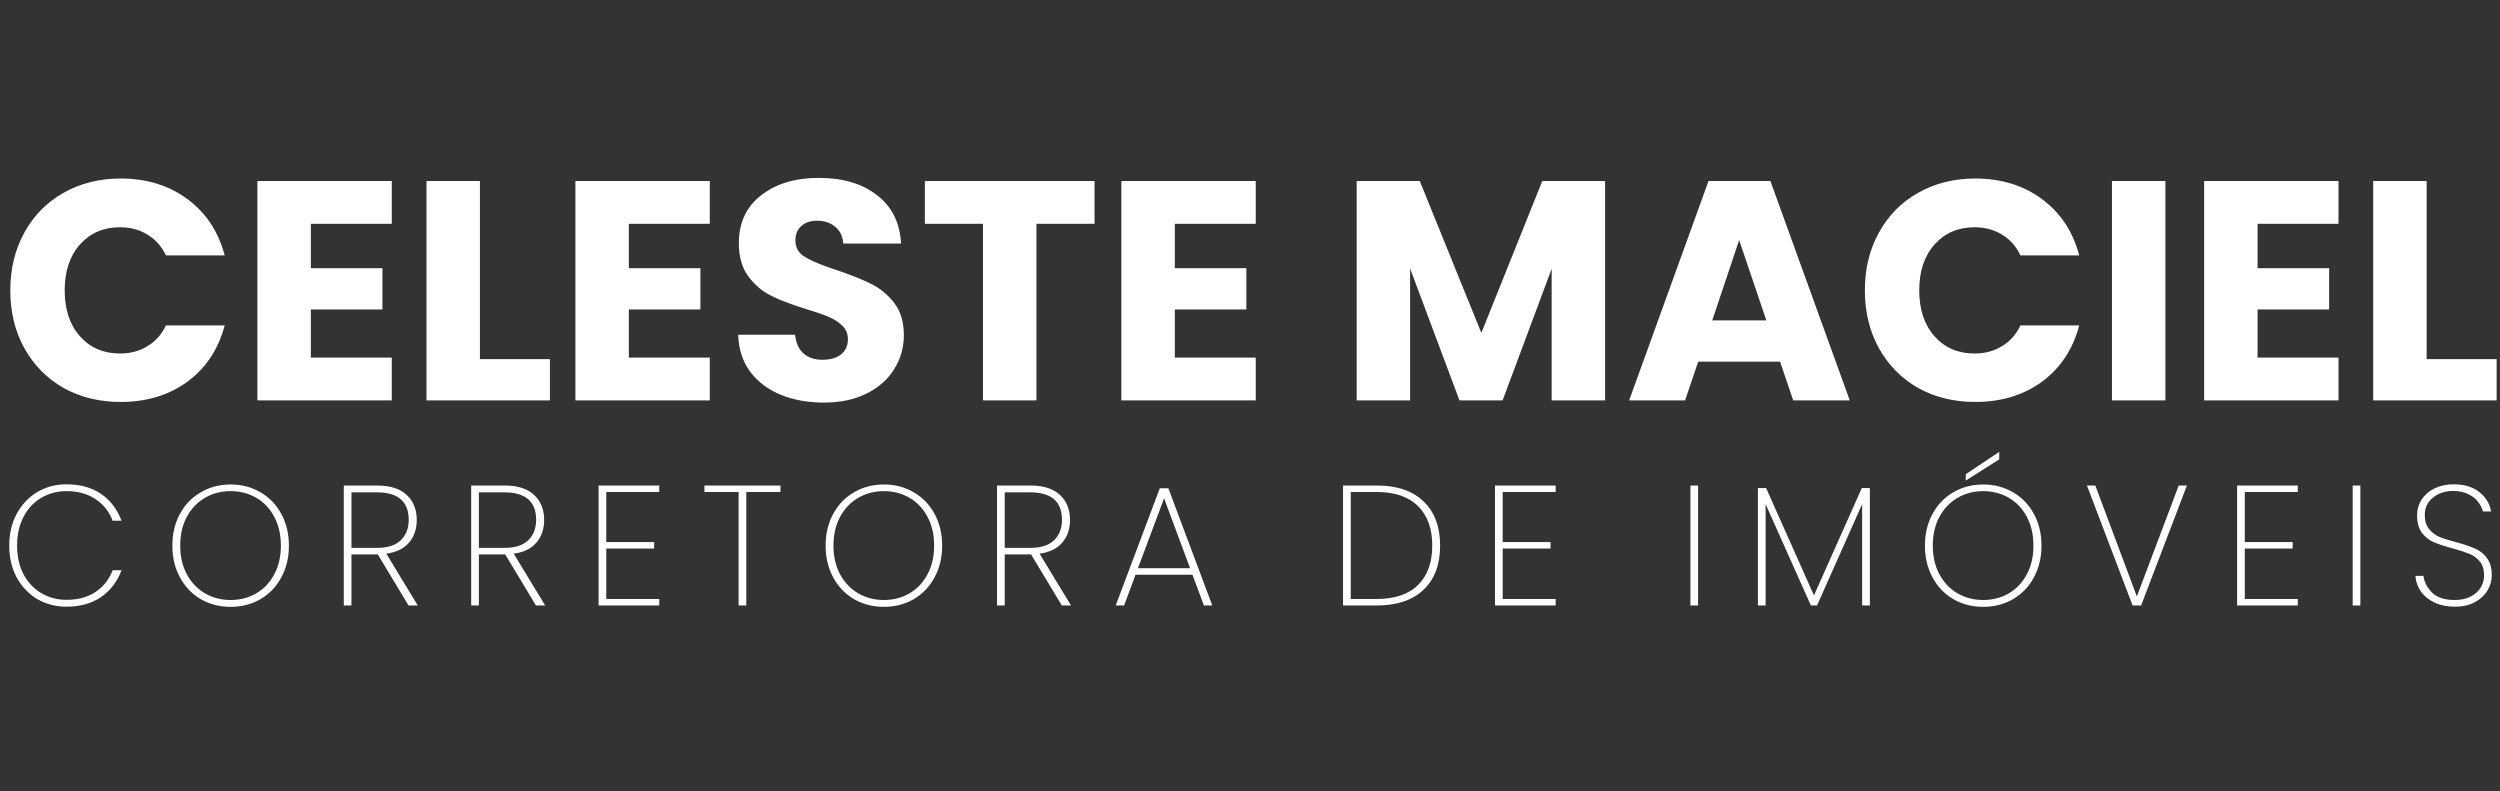 <svg width="256" height="81" viewBox="0 0 256 81" fill="none" xmlns="http://www.w3.org/2000/svg">
<rect x="0" y="0" width="256" height="81" fill="#333333" stroke="none"/>
<path d="M0.945 55.875C0.945 54.662 1.196 53.583 1.698 52.638C2.211 51.681 2.911 50.934 3.797 50.398C4.696 49.861 5.699 49.593 6.808 49.593C8.207 49.593 9.386 49.919 10.342 50.572C11.299 51.226 11.999 52.142 12.443 53.32H11.533C11.182 52.387 10.599 51.652 9.783 51.115C8.977 50.567 7.986 50.292 6.808 50.292C5.862 50.292 5.005 50.52 4.235 50.975C3.465 51.418 2.858 52.066 2.415 52.917C1.972 53.758 1.75 54.743 1.75 55.875C1.75 56.995 1.972 57.975 2.415 58.815C2.858 59.643 3.465 60.285 4.235 60.74C5.005 61.195 5.862 61.422 6.808 61.422C7.986 61.422 8.977 61.154 9.783 60.617C10.599 60.069 11.182 59.328 11.533 58.395H12.443C11.999 59.573 11.299 60.489 10.342 61.142C9.386 61.796 8.207 62.123 6.808 62.123C5.699 62.123 4.696 61.86 3.797 61.335C2.911 60.798 2.211 60.057 1.698 59.112C1.196 58.156 0.945 57.077 0.945 55.875ZM23.617 62.14C22.485 62.14 21.464 61.877 20.554 61.352C19.644 60.816 18.933 60.069 18.419 59.112C17.906 58.156 17.649 57.077 17.649 55.875C17.649 54.662 17.906 53.583 18.419 52.638C18.933 51.681 19.644 50.94 20.554 50.415C21.464 49.878 22.485 49.61 23.617 49.61C24.748 49.61 25.769 49.878 26.679 50.415C27.589 50.94 28.301 51.681 28.814 52.638C29.328 53.583 29.584 54.662 29.584 55.875C29.584 57.077 29.328 58.156 28.814 59.112C28.301 60.069 27.589 60.816 26.679 61.352C25.769 61.877 24.748 62.14 23.617 62.14ZM23.617 61.44C24.585 61.44 25.46 61.212 26.242 60.758C27.023 60.303 27.636 59.655 28.079 58.815C28.534 57.975 28.762 56.995 28.762 55.875C28.762 54.743 28.534 53.758 28.079 52.917C27.636 52.078 27.023 51.43 26.242 50.975C25.46 50.52 24.585 50.292 23.617 50.292C22.648 50.292 21.773 50.52 20.992 50.975C20.21 51.43 19.592 52.078 19.137 52.917C18.682 53.758 18.454 54.743 18.454 55.875C18.454 56.995 18.682 57.975 19.137 58.815C19.592 59.655 20.21 60.303 20.992 60.758C21.773 61.212 22.648 61.44 23.617 61.44ZM41.835 62L38.685 56.767H38.615H35.99V62H35.203V49.715H38.58C39.945 49.715 40.966 50.036 41.642 50.678C42.331 51.319 42.675 52.171 42.675 53.233C42.675 54.178 42.407 54.959 41.87 55.578C41.345 56.184 40.575 56.557 39.56 56.697L42.78 62H41.835ZM35.99 56.102H38.615C39.7 56.102 40.511 55.84 41.047 55.315C41.584 54.79 41.852 54.096 41.852 53.233C41.852 51.354 40.762 50.415 38.58 50.415H35.99V56.102ZM54.882 62L51.732 56.767H51.662H49.037V62H48.25V49.715H51.627C52.992 49.715 54.013 50.036 54.69 50.678C55.378 51.319 55.722 52.171 55.722 53.233C55.722 54.178 55.454 54.959 54.917 55.578C54.392 56.184 53.622 56.557 52.607 56.697L55.827 62H54.882ZM49.037 56.102H51.662C52.747 56.102 53.558 55.84 54.095 55.315C54.631 54.79 54.9 54.096 54.9 53.233C54.9 51.354 53.809 50.415 51.627 50.415H49.037V56.102ZM62.084 50.38V55.508H66.984V56.172H62.084V61.335H67.509V62H61.297V49.715H67.509V50.38H62.084ZM79.92 49.715V50.38H76.42V62H75.633V50.38H72.133V49.715H79.92ZM90.51 62.14C89.378 62.14 88.357 61.877 87.447 61.352C86.537 60.816 85.826 60.069 85.312 59.112C84.799 58.156 84.542 57.077 84.542 55.875C84.542 54.662 84.799 53.583 85.312 52.638C85.826 51.681 86.537 50.94 87.447 50.415C88.357 49.878 89.378 49.61 90.51 49.61C91.641 49.61 92.662 49.878 93.572 50.415C94.482 50.94 95.194 51.681 95.707 52.638C96.221 53.583 96.477 54.662 96.477 55.875C96.477 57.077 96.221 58.156 95.707 59.112C95.194 60.069 94.482 60.816 93.572 61.352C92.662 61.877 91.641 62.14 90.51 62.14ZM90.51 61.44C91.478 61.44 92.353 61.212 93.135 60.758C93.916 60.303 94.529 59.655 94.972 58.815C95.427 57.975 95.655 56.995 95.655 55.875C95.655 54.743 95.427 53.758 94.972 52.917C94.529 52.078 93.916 51.43 93.135 50.975C92.353 50.52 91.478 50.292 90.51 50.292C89.541 50.292 88.666 50.52 87.885 50.975C87.103 51.43 86.485 52.078 86.03 52.917C85.575 53.758 85.347 54.743 85.347 55.875C85.347 56.995 85.575 57.975 86.03 58.815C86.485 59.655 87.103 60.303 87.885 60.758C88.666 61.212 89.541 61.44 90.51 61.44ZM108.728 62L105.578 56.767H105.508H102.883V62H102.096V49.715H105.473C106.838 49.715 107.859 50.036 108.536 50.678C109.224 51.319 109.568 52.171 109.568 53.233C109.568 54.178 109.3 54.959 108.763 55.578C108.238 56.184 107.468 56.557 106.453 56.697L109.673 62H108.728ZM102.883 56.102H105.508C106.593 56.102 107.404 55.84 107.941 55.315C108.477 54.79 108.746 54.096 108.746 53.233C108.746 51.354 107.655 50.415 105.473 50.415H102.883V56.102ZM122.108 58.85H116.28L115.108 62H114.25L118.765 49.995H119.64L124.138 62H123.28L122.108 58.85ZM121.863 58.185L119.203 51.028L116.525 58.185H121.863ZM140.976 49.715C143.052 49.715 144.651 50.258 145.771 51.343C146.902 52.428 147.468 53.938 147.468 55.875C147.468 57.812 146.902 59.317 145.771 60.39C144.651 61.463 143.052 62 140.976 62H137.528V49.715H140.976ZM140.976 61.335C142.831 61.335 144.242 60.857 145.211 59.9C146.179 58.932 146.663 57.59 146.663 55.875C146.663 54.148 146.179 52.801 145.211 51.833C144.242 50.864 142.831 50.38 140.976 50.38H138.316V61.335H140.976ZM153.875 50.38V55.508H158.775V56.172H153.875V61.335H159.3V62H153.088V49.715H159.3V50.38H153.875ZM173.885 49.715V62H173.098V49.715H173.885ZM191.472 49.977V62H190.685V51.623L186.065 62H185.435L180.797 51.623V62H180.01V49.977H180.85L185.75 60.968L190.65 49.977H191.472ZM203.08 62.14C201.948 62.14 200.927 61.877 200.017 61.352C199.107 60.816 198.396 60.069 197.882 59.112C197.369 58.156 197.112 57.077 197.112 55.875C197.112 54.662 197.369 53.583 197.882 52.638C198.396 51.681 199.107 50.94 200.017 50.415C200.927 49.878 201.948 49.61 203.08 49.61C204.212 49.61 205.232 49.878 206.142 50.415C207.052 50.94 207.764 51.681 208.277 52.638C208.791 53.583 209.047 54.662 209.047 55.875C209.047 57.077 208.791 58.156 208.277 59.112C207.764 60.069 207.052 60.816 206.142 61.352C205.232 61.877 204.212 62.14 203.08 62.14ZM203.08 61.44C204.048 61.44 204.923 61.212 205.705 60.758C206.487 60.303 207.099 59.655 207.542 58.815C207.997 57.975 208.225 56.995 208.225 55.875C208.225 54.743 207.997 53.758 207.542 52.917C207.099 52.078 206.487 51.43 205.705 50.975C204.923 50.52 204.048 50.292 203.08 50.292C202.112 50.292 201.237 50.52 200.455 50.975C199.673 51.43 199.055 52.078 198.6 52.917C198.145 53.758 197.917 54.743 197.917 55.875C197.917 56.995 198.145 57.975 198.6 58.815C199.055 59.655 199.673 60.303 200.455 60.758C201.237 61.212 202.112 61.44 203.08 61.44ZM204.725 47.038L201.295 49.208V48.56L204.725 46.267V47.038ZM223.941 49.715L219.251 62H218.376L213.703 49.715H214.561L218.813 61.072L223.101 49.715H223.941ZM229.867 50.38V55.508H234.767V56.172H229.867V61.335H235.292V62H229.08V49.715H235.292V50.38H229.867ZM241.701 49.715V62H240.914V49.715H241.701ZM251.378 62.123C250.585 62.123 249.89 61.983 249.295 61.703C248.7 61.422 248.234 61.043 247.895 60.565C247.569 60.087 247.382 59.556 247.335 58.972H248.158C248.251 59.614 248.549 60.186 249.05 60.688C249.564 61.189 250.34 61.44 251.378 61.44C251.985 61.44 252.51 61.329 252.953 61.108C253.408 60.886 253.758 60.583 254.003 60.197C254.248 59.812 254.37 59.387 254.37 58.92C254.37 58.325 254.225 57.852 253.933 57.502C253.653 57.153 253.297 56.89 252.865 56.715C252.445 56.54 251.874 56.353 251.15 56.155C250.357 55.945 249.715 55.735 249.225 55.525C248.747 55.315 248.339 54.994 248 54.562C247.674 54.119 247.51 53.518 247.51 52.76C247.51 52.177 247.662 51.646 247.965 51.167C248.28 50.678 248.724 50.292 249.295 50.013C249.867 49.733 250.526 49.593 251.273 49.593C252.358 49.593 253.233 49.861 253.898 50.398C254.563 50.934 254.96 51.593 255.088 52.375H254.248C254.178 52.06 254.02 51.739 253.775 51.413C253.542 51.086 253.204 50.818 252.76 50.608C252.329 50.386 251.81 50.275 251.203 50.275C250.386 50.275 249.698 50.502 249.138 50.958C248.578 51.401 248.298 51.996 248.298 52.742C248.298 53.337 248.444 53.816 248.735 54.178C249.027 54.528 249.383 54.796 249.803 54.983C250.235 55.157 250.812 55.338 251.535 55.525C252.34 55.747 252.976 55.962 253.443 56.172C253.921 56.371 254.324 56.692 254.65 57.135C254.989 57.567 255.158 58.156 255.158 58.903C255.158 59.451 255.012 59.97 254.72 60.46C254.429 60.95 253.997 61.352 253.425 61.667C252.865 61.971 252.183 62.123 251.378 62.123Z" fill="white"/>
<path d="M1.056 29.736C1.056 27.517 1.536 25.544 2.496 23.816C3.456 22.067 4.789 20.712 6.496 19.752C8.224 18.771 10.176 18.28 12.352 18.28C15.019 18.28 17.301 18.984 19.2 20.392C21.099 21.8 22.368 23.72 23.008 26.152H16.992C16.544 25.213 15.904 24.499 15.072 24.008C14.261 23.517 13.333 23.272 12.288 23.272C10.603 23.272 9.237 23.859 8.192 25.032C7.147 26.205 6.624 27.773 6.624 29.736C6.624 31.699 7.147 33.267 8.192 34.44C9.237 35.613 10.603 36.2 12.288 36.2C13.333 36.2 14.261 35.955 15.072 35.464C15.904 34.973 16.544 34.259 16.992 33.32H23.008C22.368 35.752 21.099 37.672 19.2 39.08C17.301 40.467 15.019 41.16 12.352 41.16C10.176 41.16 8.224 40.68 6.496 39.72C4.789 38.739 3.456 37.384 2.496 35.656C1.536 33.928 1.056 31.955 1.056 29.736ZM31.831 22.92V27.464H39.159V31.688H31.831V36.616H40.119V41H26.359V18.536H40.119V22.92H31.831ZM49.144 36.776H56.312V41H43.672V18.536H49.144V36.776ZM64.394 22.92V27.464H71.722V31.688H64.394V36.616H72.681V41H58.922V18.536H72.681V22.92H64.394ZM84.362 41.224C82.719 41.224 81.247 40.957 79.946 40.424C78.645 39.891 77.599 39.101 76.81 38.056C76.042 37.011 75.637 35.752 75.594 34.28H81.418C81.503 35.112 81.791 35.752 82.282 36.2C82.773 36.627 83.413 36.84 84.202 36.84C85.013 36.84 85.653 36.659 86.122 36.296C86.591 35.912 86.826 35.389 86.826 34.728C86.826 34.173 86.634 33.715 86.25 33.352C85.887 32.989 85.429 32.691 84.874 32.456C84.341 32.221 83.573 31.955 82.57 31.656C81.119 31.208 79.935 30.76 79.018 30.312C78.101 29.864 77.311 29.203 76.65 28.328C75.989 27.453 75.658 26.312 75.658 24.904C75.658 22.813 76.415 21.181 77.93 20.008C79.445 18.813 81.418 18.216 83.85 18.216C86.325 18.216 88.319 18.813 89.834 20.008C91.349 21.181 92.159 22.824 92.266 24.936H86.346C86.303 24.211 86.037 23.645 85.546 23.24C85.055 22.813 84.426 22.6 83.658 22.6C82.997 22.6 82.463 22.781 82.058 23.144C81.653 23.485 81.45 23.987 81.45 24.648C81.45 25.373 81.791 25.939 82.474 26.344C83.157 26.749 84.223 27.187 85.674 27.656C87.125 28.147 88.298 28.616 89.194 29.064C90.111 29.512 90.901 30.163 91.562 31.016C92.223 31.869 92.554 32.968 92.554 34.312C92.554 35.592 92.223 36.755 91.562 37.8C90.922 38.845 89.983 39.677 88.746 40.296C87.509 40.915 86.047 41.224 84.362 41.224ZM112.082 18.536V22.92H106.13V41H100.658V22.92H94.706V18.536H112.082ZM120.3 22.92V27.464H127.628V31.688H120.3V36.616H128.588V41H114.828V18.536H128.588V22.92H120.3ZM164.362 18.536V41H158.89V27.528L153.866 41H149.45L144.394 27.496V41H138.922V18.536H145.385L151.69 34.088L157.93 18.536H164.362ZM182.281 37.032H173.897L172.553 41H166.825L174.953 18.536H181.289L189.417 41H183.625L182.281 37.032ZM180.873 32.808L178.089 24.584L175.337 32.808H180.873ZM190.962 29.736C190.962 27.517 191.442 25.544 192.402 23.816C193.362 22.067 194.696 20.712 196.402 19.752C198.13 18.771 200.082 18.28 202.258 18.28C204.925 18.28 207.208 18.984 209.106 20.392C211.005 21.8 212.274 23.72 212.914 26.152H206.898C206.45 25.213 205.81 24.499 204.978 24.008C204.168 23.517 203.24 23.272 202.194 23.272C200.509 23.272 199.144 23.859 198.098 25.032C197.053 26.205 196.53 27.773 196.53 29.736C196.53 31.699 197.053 33.267 198.098 34.44C199.144 35.613 200.509 36.2 202.194 36.2C203.24 36.2 204.168 35.955 204.978 35.464C205.81 34.973 206.45 34.259 206.898 33.32H212.914C212.274 35.752 211.005 37.672 209.106 39.08C207.208 40.467 204.925 41.16 202.258 41.16C200.082 41.16 198.13 40.68 196.402 39.72C194.696 38.739 193.362 37.384 192.402 35.656C191.442 33.928 190.962 31.955 190.962 29.736ZM221.737 18.536V41H216.265V18.536H221.737ZM231.175 22.92V27.464H238.503V31.688H231.175V36.616H239.463V41H225.703V18.536H239.463V22.92H231.175ZM248.487 36.776H255.655V41H243.015V18.536H248.487V36.776Z" fill="white"/>
</svg>
